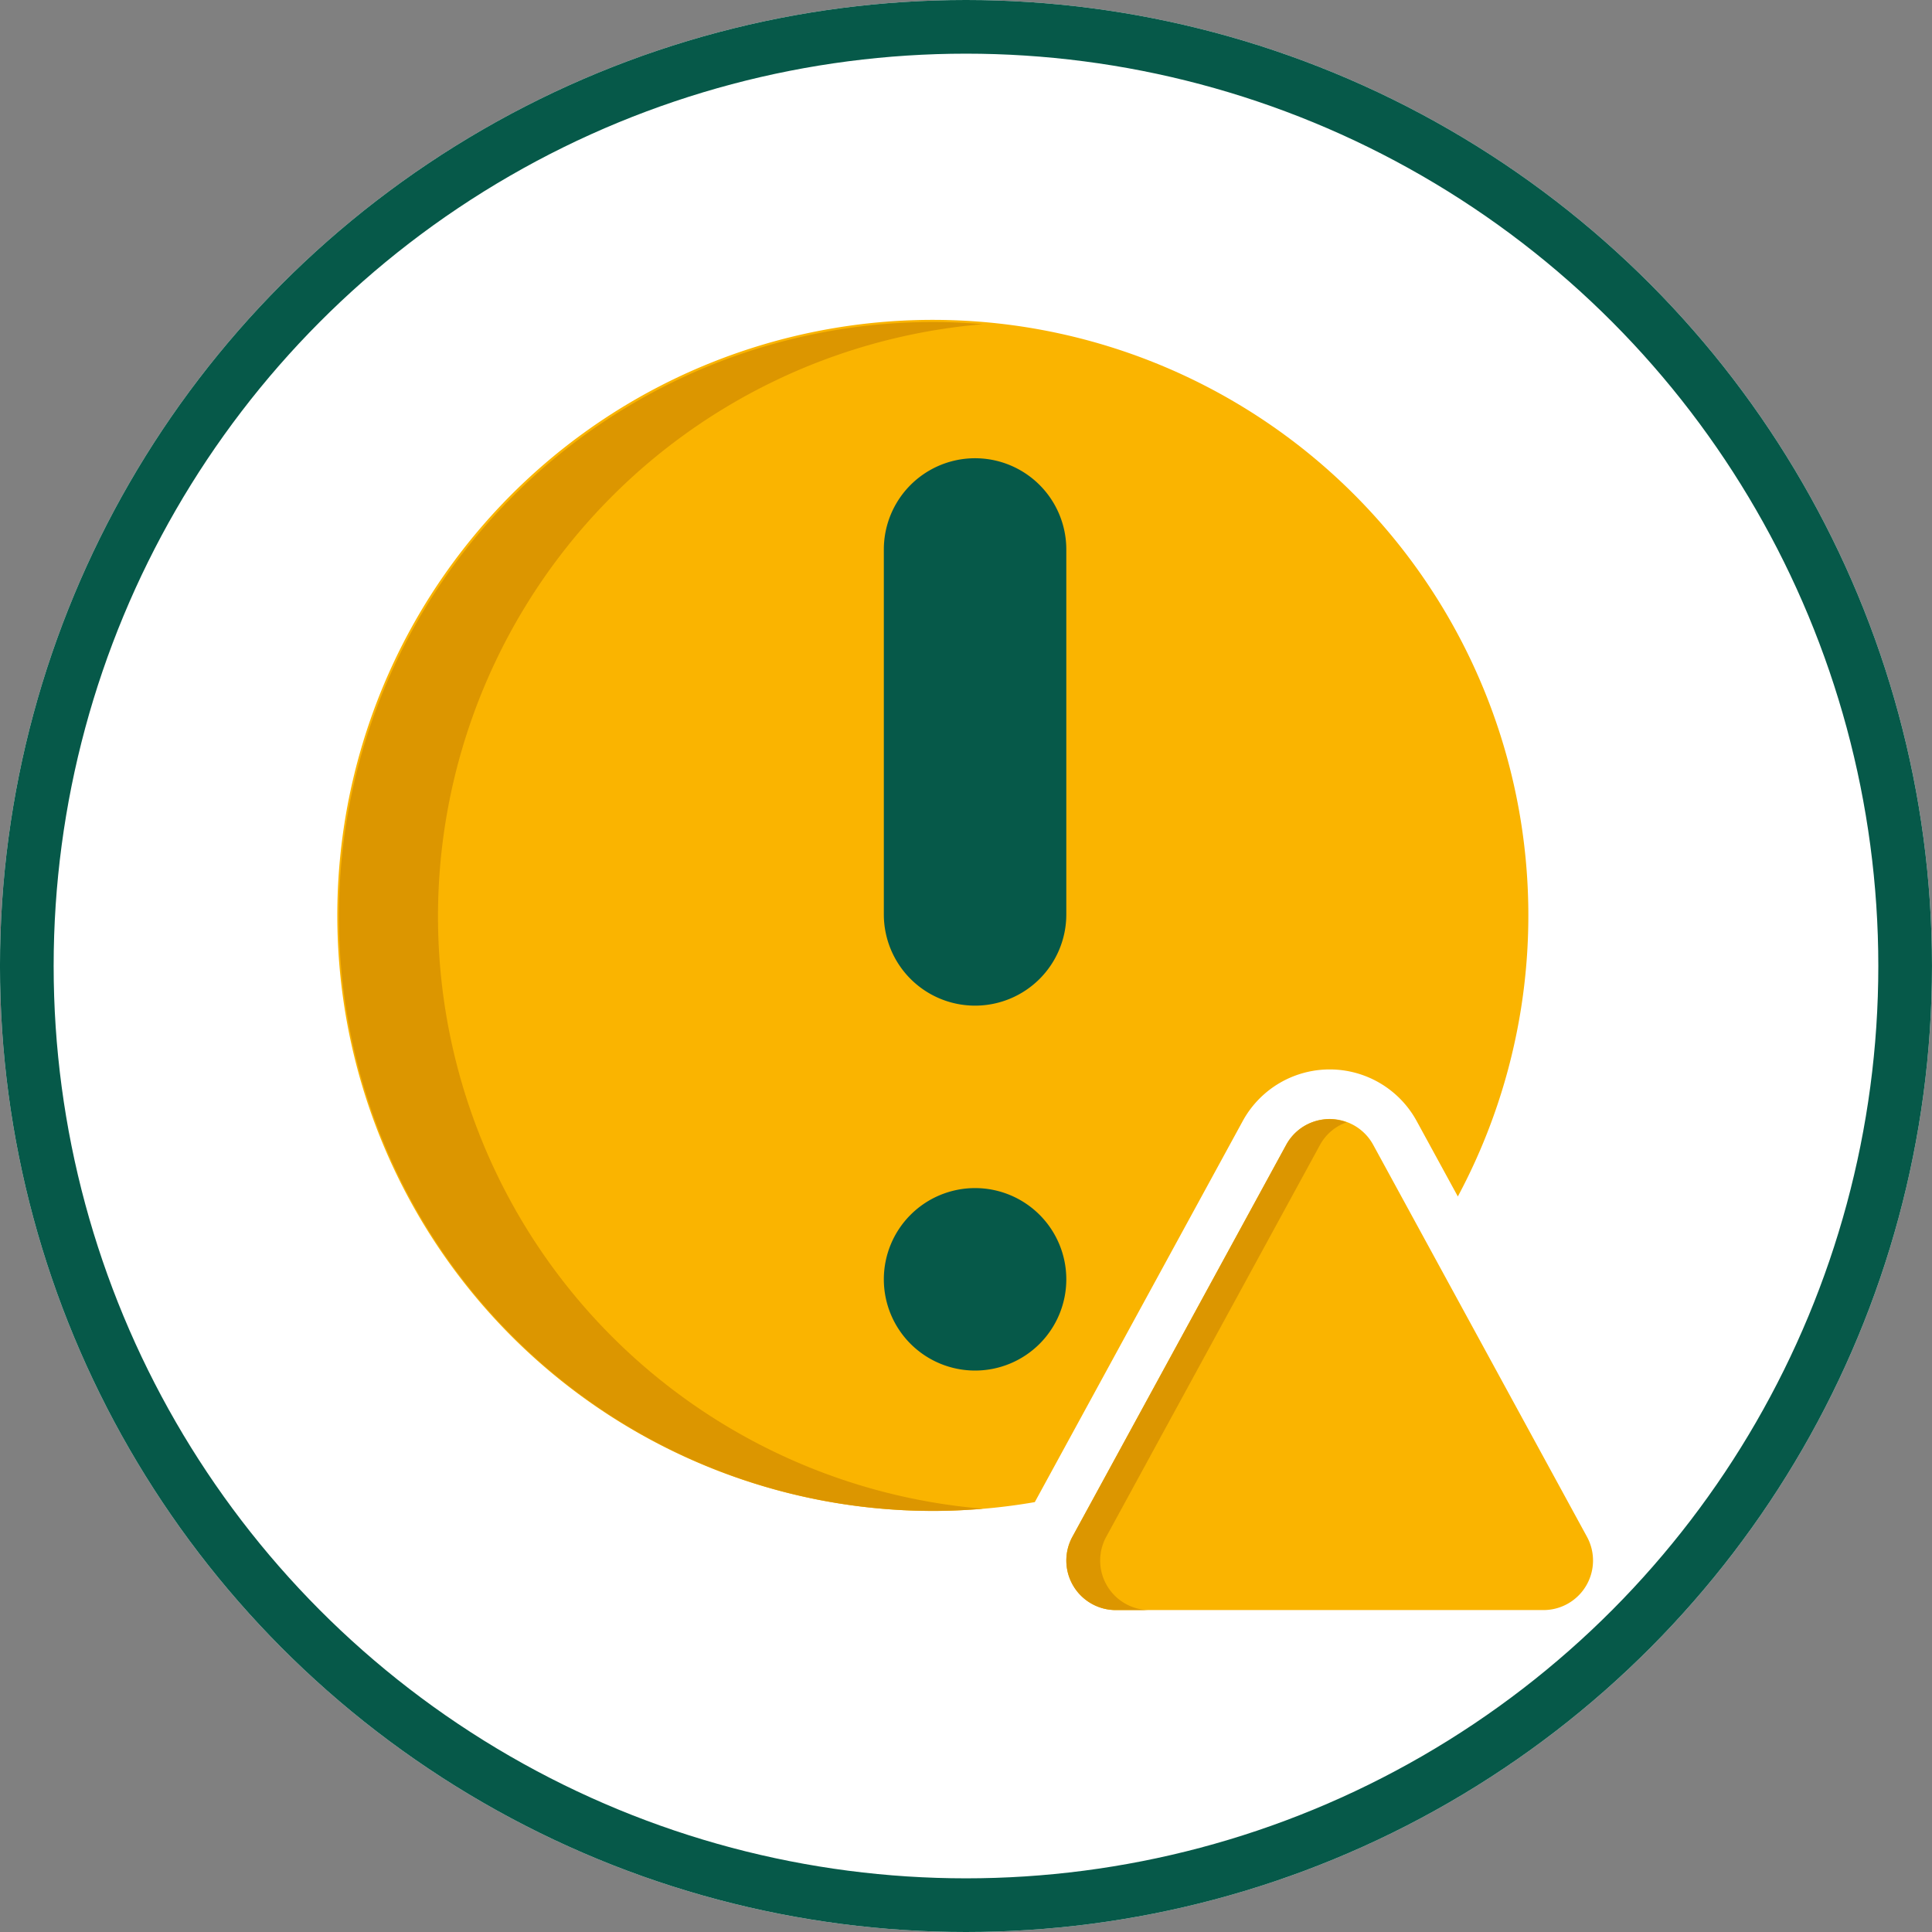 <svg xmlns="http://www.w3.org/2000/svg" width="108" height="108" viewBox="0 0 108 108">
  <rect x="0" y="0" width="108" height="108" fill="#808080" stroke="none"/>
  <g id="Grupo_58945" data-name="Grupo 58945" transform="translate(-799 -1310)">
    <g id="Grupo_57064" data-name="Grupo 57064" transform="translate(798.738 1309.738)">
      <g id="Elipse_4293" data-name="Elipse 4293" transform="translate(0.261 0.262)" fill="#fff" stroke="#065949" stroke-width="3">
        <circle cx="54" cy="54" r="54" stroke="none"/>
        <circle cx="54" cy="54" r="52.5" fill="none"/>
      </g>
    </g>
    <g id="Icons" transform="translate(809.946 1320)">
      <g id="Grupo_57077" data-name="Grupo 57077" transform="translate(8 8)">
        <g id="Grupo_57066" data-name="Grupo 57066">
          <path id="Trazado_103982" data-name="Trazado 103982" d="M58.522,52.669a5.539,5.539,0,0,1,9.726,0l2.3,4.215A33.29,33.29,0,1,0,46.9,73.969Z" transform="translate(-8 -8)" fill="#fab400"/>
        </g>
        <g id="Grupo_57067" data-name="Grupo 57067" transform="translate(0 0)">
          <path id="Trazado_103983" data-name="Trazado 103983" d="M13.538,41.231A33.228,33.228,0,0,1,44,8.123C43.086,8.048,42.164,8,41.231,8a33.231,33.231,0,0,0,0,66.462c.933,0,1.855-.048,2.769-.123A33.228,33.228,0,0,1,13.538,41.231Z" transform="translate(-8 -8)" fill="#dc9600"/>
        </g>
        <g id="Grupo_57073" data-name="Grupo 57073" transform="translate(40.661 44.552)">
          <path id="Trazado_103989" data-name="Trazado 103989" d="M49.659,41.62,37.708,63.529a2.77,2.77,0,0,0,2.431,4.1h23.9a2.77,2.77,0,0,0,2.431-4.1L54.521,41.62A2.769,2.769,0,0,0,49.659,41.62Z" transform="translate(-37.366 -40.177)" fill="#fab400"/>
        </g>
        <g id="Grupo_57074" data-name="Grupo 57074" transform="translate(40.661 44.569)">
          <path id="Trazado_103990" data-name="Trazado 103990" d="M39.6,63.524,51.551,41.615a2.707,2.707,0,0,1,1.486-1.257,2.748,2.748,0,0,0-3.377,1.257L37.709,63.524a2.769,2.769,0,0,0,2.43,4.1h1.891A2.769,2.769,0,0,1,39.6,63.524Z" transform="translate(-37.366 -40.189)" fill="#dc9600"/>
        </g>
        <g id="Grupo_57075" data-name="Grupo 57075" transform="translate(30.462 7.615)">
          <path id="Trazado_103991" data-name="Trazado 103991" d="M52.1,76.6A5.1,5.1,0,0,1,47,71.5V51.1a5.1,5.1,0,1,1,10.2,0V71.5A5.1,5.1,0,0,1,52.1,76.6Z" transform="translate(-47.001 -45.999)" fill="#065949"/>
        </g>
        <g id="Grupo_57076" data-name="Grupo 57076" transform="translate(30.462 48.415)">
          <path id="Trazado_103992" data-name="Trazado 103992" d="M52.1,64.2a5.1,5.1,0,1,1,5.1-5.1A5.1,5.1,0,0,1,52.1,64.2Z" transform="translate(-47.001 -54)" fill="#065949"/>
        </g>
      </g>
    </g>
  </g>
</svg>
